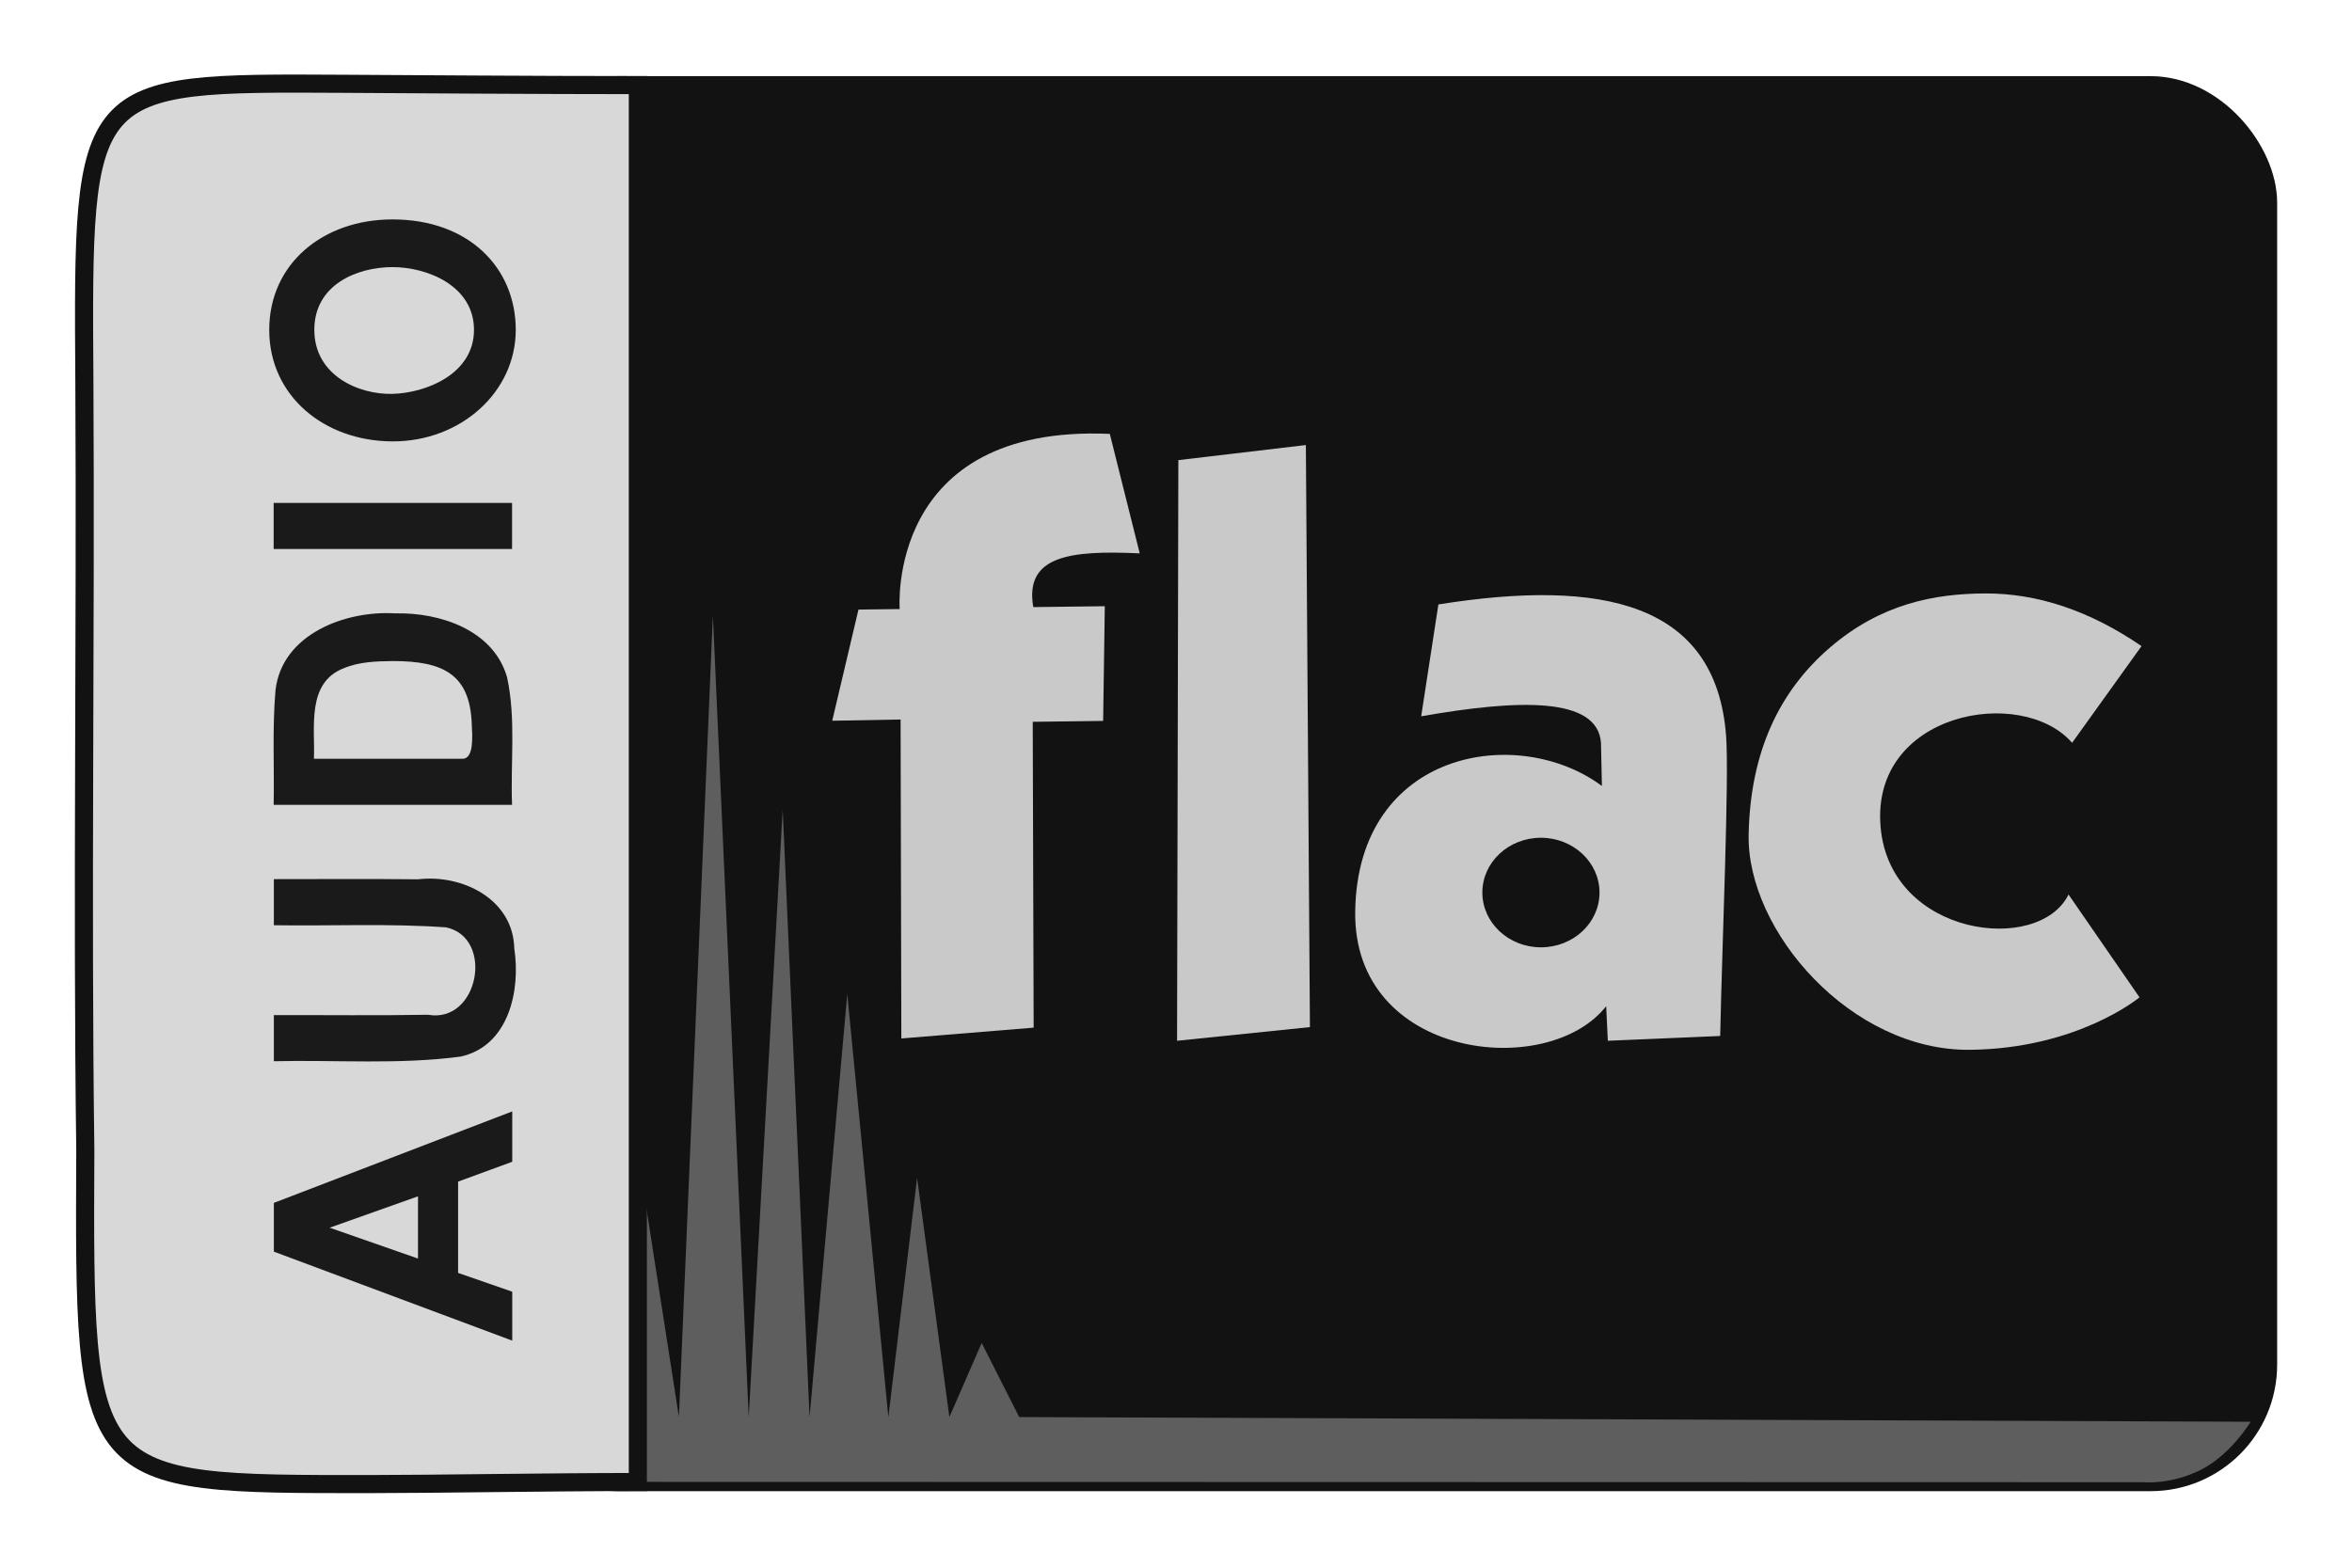 <svg viewBox="0 0 126 84" xmlns="http://www.w3.org/2000/svg"><rect fill="#121212" height="75.14" ry="6.44" stroke="#121212" stroke-linecap="round" stroke-linejoin="round" stroke-width=".68" width="94.98" x="26.67" y="4.42"/><path d="m38.19 32.96-1.82 42.96-2.4-15.4-1.54 15.4-1.92-27.06-1.85 27.06c-.31-1.47-.92-3.96-.92-3.96l.03 7.44 87.06.02s1.46.15 3.08-.67 2.66-2.57 2.66-2.57l-65.97-.25-2.01-3.97-1.73 3.97-1.73-12.82-1.54 12.82-2.2-22.68-2.02 22.68-1.44-32.55-1.82 32.55z" fill="#5e5e5e" stroke-width=".97"/><path d="m34.12 4.56c-5.36 0-12.01-.05-15.75-.07-13.94-.08-13.96-.08-13.85 15.96.08 13.76-.13 27.73.05 41.18-.08 17.95-.12 17.9 15.26 17.89 3.36 0 9.58-.11 14.28-.11h.06v-74.85z" fill="#d8d8d8" stroke="#121212" stroke-width=".97"/><path d="m-19.3 12.7c-3.73 0-6.28 2.98-6.29 6.67-.01 3.7 2.79 6.67 6.29 6.67s6.23-2.54 6.23-6.67c0-3.76-2.5-6.67-6.23-6.67zm3.54 6.67c0 1.89-1.06 4.41-3.54 4.41s-3.56-2.58-3.61-4.41 1.04-4.23 3.61-4.23 3.54 2.34 3.54 4.23zm-13.3-6.43h-2.6v12.9h2.6zm-6.23 6.57c.17-2.69-1.17-6.12-4.33-6.47-2.15-.18-4.31-.06-6.47-.1v12.9c2.4-.09 4.84.22 7.2-.27 2.67-.74 3.66-3.64 3.6-6.05zm-2.69-.11c0 2.72-.75 4.17-3.57 4.26-.64.03-1.94.13-1.94-.5v-8.04c1.8.06 4.28-.4 5.1 1.6.37.84.4 1.77.41 2.67zm-12.3-6.45h-2.6c-.05 3.11.11 6.22-.12 9.32-.58 2.62-5.43 1.77-4.93-.97-.05-2.78-.01-5.57-.02-8.35h-2.6c.08 3.38-.2 6.78.26 10.1.59 2.61 3.73 3.26 6.1 2.91 2.78-.06 4.2-2.81 3.9-5.21.03-2.61.01-5.23.01-7.84zm-13.1 12.9-5.16-12.9h-2.75l-5.02 12.9h2.76l1.06-2.93h5.15l1.12 2.93zm-4.79-5.1h-3.51l1.74-4.78z" fill="#1a1a1a" transform="matrix(0 -.95 .99 0 1.85 -.66)"/><g style="clip-rule:evenodd;fill:#c9c9c9;fill-rule:evenodd;stroke-width:.35;stroke-linejoin:round;stroke-miterlimit:1.41" transform="matrix(.99 0 0 .95 .36 1.93)"><path d="m48.41 56.54-.04-17.99-3.7.07 1.42-6.27 2.23-.03s-.76-10.43 11.37-9.88l1.62 6.74c-3.72-.18-6.25.11-5.76 3.03l3.87-.05-.09 6.47-3.81.05.05 17.25z"/><path d="m111.76 39.87 3.76-5.46c-2.82-2.01-5.64-2.98-8.46-2.97-2.78.01-5.67.6-8.41 3.06s-4.3 5.89-4.39 10.53c-.11 5.45 5.54 12.21 11.96 12.15 5.86-.06 9.19-2.96 9.19-2.96l-3.84-5.8c-1.6 3.41-9.66 2.38-10.17-3.81-.54-6.47 7.62-8.01 10.36-4.75z"/><path d="m63.4 23.92-.07 32.75 7.19-.77-.22-32.83z"/><path d="m83.02 45.22c1.75 0 3.17 1.39 3.17 3.09 0 1.71-1.42 3.09-3.17 3.09s-3.17-1.39-3.17-3.09c0-1.71 1.42-3.09 3.17-3.09zm-5.55-13.15-.93 6.3c5.29-.97 9.55-1.11 9.73 1.5l.05 2.43c-4.54-3.52-13.22-2.03-13.35 7.07-.12 8.33 10.42 9.55 13.58 5.35l.09 1.95 6.08-.27c.11-5.44.49-14.54.32-16.93-.55-7.52-6.7-8.88-15.57-7.41z"/></g></svg>